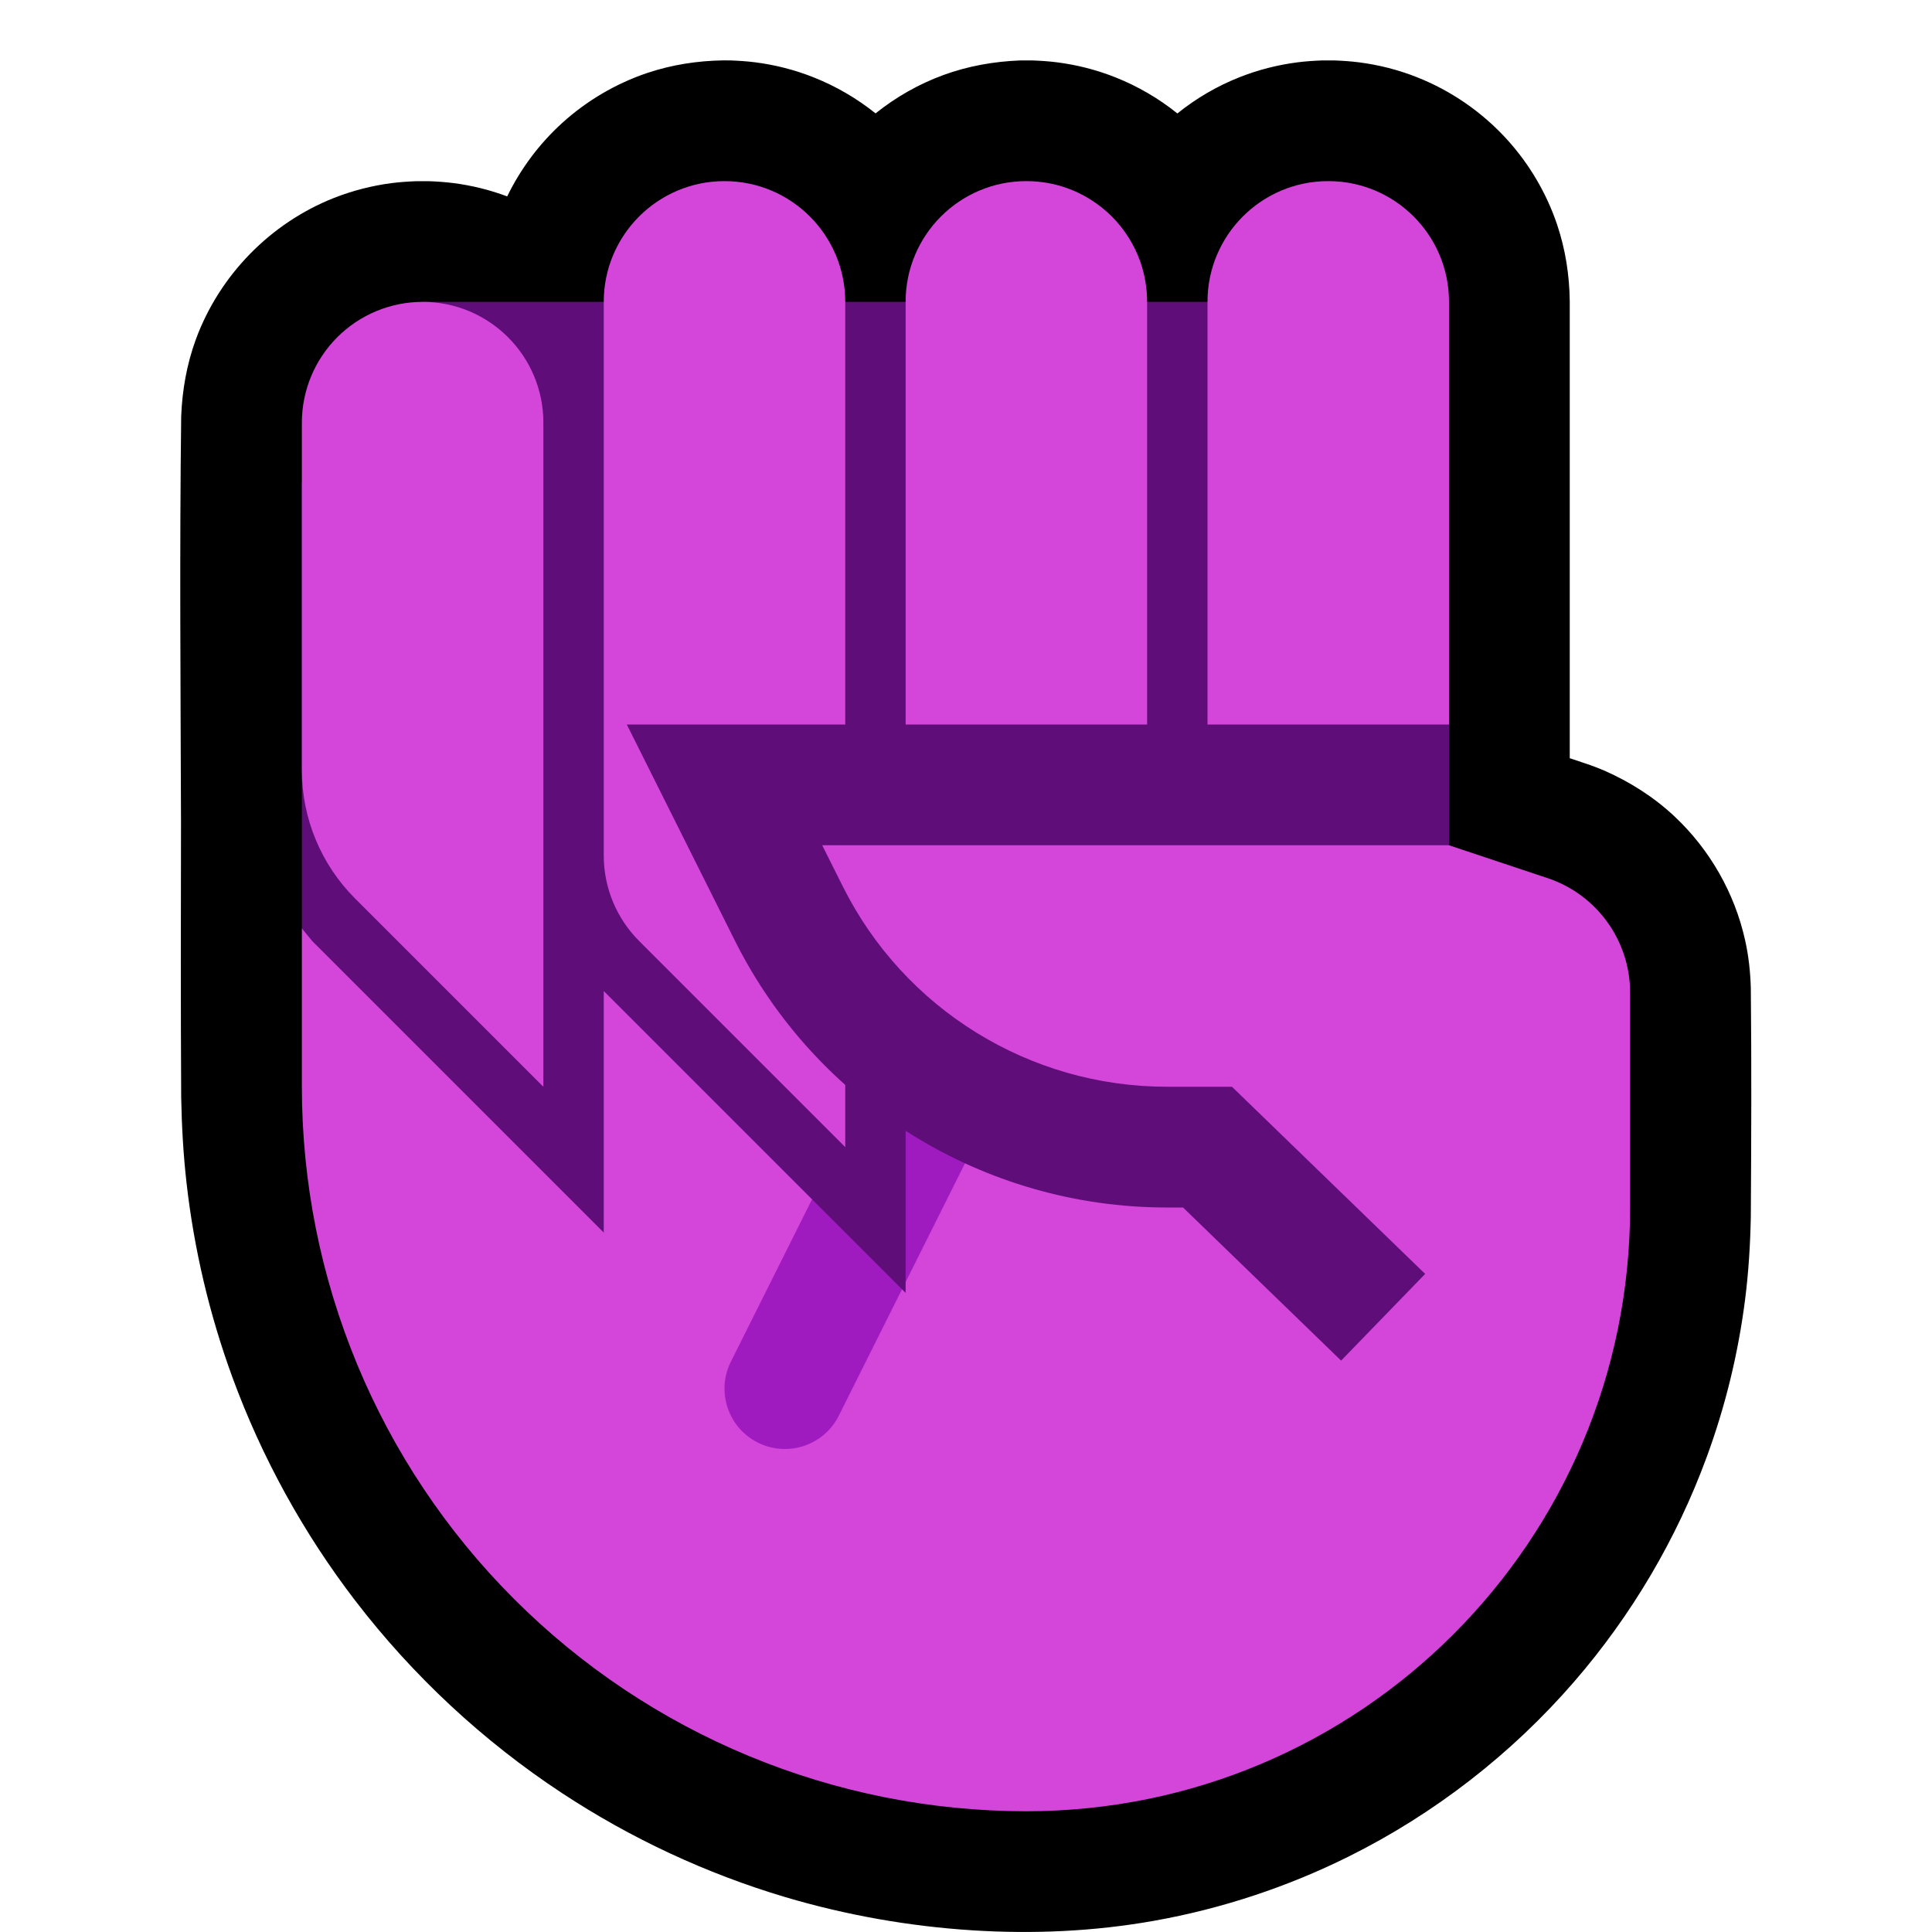 <?xml version="1.0" encoding="UTF-8"?>
<!DOCTYPE svg  PUBLIC '-//W3C//DTD SVG 1.1//EN'  'http://www.w3.org/Graphics/SVG/1.1/DTD/svg11.dtd'>
<svg clip-rule="evenodd" fill-rule="evenodd" stroke-linejoin="round" stroke-miterlimit="2" version="1.1" viewBox="0 0 32 32" xml:space="preserve" xmlns="http://www.w3.org/2000/svg" xmlns:serif="http://www.serif.com/">

    <rect id="fist--clw-" width="32" height="32" fill="none" serif:id="fist [clw]"/>
    <g id="outline">
        <path d="m8.401 3.253c0.222-0.458 0.532-0.872 0.908-1.214 0.406-0.369 0.888-0.653 1.407-0.829 0.41-0.138 0.837-0.204 1.269-0.21 0.04 0 0.08 1e-3 0.119 1e-3 0.136 5e-3 0.27 0.014 0.405 0.031 0.328 0.042 0.651 0.124 0.959 0.246 0.373 0.147 0.722 0.35 1.034 0.6 0.336-0.269 0.715-0.486 1.123-0.635 0.41-0.15 0.837-0.225 1.273-0.242 0.102-1e-3 0.102-1e-3 0.204 0 0.136 5e-3 0.27 0.014 0.405 0.031 0.329 0.042 0.652 0.124 0.96 0.246 0.373 0.147 0.722 0.35 1.034 0.601 0.311-0.25 0.658-0.454 1.032-0.601 0.308-0.122 0.631-0.204 0.96-0.246 0.135-0.017 0.269-0.026 0.405-0.031 0.102-1e-3 0.102-1e-3 0.204 0 0.136 5e-3 0.27 0.014 0.405 0.031 0.329 0.042 0.652 0.124 0.96 0.246 0.569 0.224 1.083 0.58 1.494 1.032 0.369 0.406 0.653 0.888 0.829 1.408 0.138 0.41 0.205 0.837 0.21 1.27v6.012 1.558c0.114 0.038 0.228 0.076 0.341 0.115 0.075 0.027 0.149 0.056 0.223 0.087 0.432 0.189 0.83 0.442 1.174 0.765 0.583 0.548 0.994 1.269 1.167 2.05 0.058 0.259 0.086 0.521 0.094 0.786 0.013 1.264 8e-3 2.529 0 3.794-9e-3 0.458-0.037 0.916-0.095 1.371-0.113 0.887-0.325 1.761-0.633 2.6-0.499 1.363-1.248 2.631-2.198 3.728-1.039 1.2-2.317 2.191-3.739 2.898-1.013 0.503-2.098 0.862-3.212 1.061-0.996 0.178-2.01 0.223-3.019 0.159-1.05-0.067-2.092-0.252-3.1-0.551-1.306-0.389-2.554-0.971-3.692-1.72-1.31-0.862-2.473-1.945-3.427-3.189-0.86-1.121-1.548-2.372-2.034-3.698-0.379-1.035-0.634-2.114-0.759-3.209-0.054-0.473-0.081-0.948-0.09-1.425-9e-3 -1.522-6e-3 -3.044-3e-3 -4.567-7e-3 -2.238-0.025-4.477 3e-3 -6.715 0.017-0.436 0.092-0.863 0.242-1.274 0.39-1.064 1.235-1.93 2.29-2.346 0.308-0.121 0.631-0.204 0.96-0.246 0.135-0.017 0.269-0.026 0.405-0.031 0.102-1e-3 0.102-1e-3 0.204 0 0.136 5e-3 0.27 0.014 0.405 0.031 0.305 0.039 0.606 0.113 0.894 0.221z"/>
    </g>
    <g id="emoji">
        <path d="m17 30c-3.183 0-6.235-1.264-8.485-3.515-2.251-2.25-3.515-5.302-3.515-8.485v-2.623l10-2.377h8l1 1s0.841 0.28 1.632 0.544c0.817 0.272 1.368 1.037 1.368 1.898v3.558c0 5.523-4.477 10-10 10z" fill="#D445D9"/>
        <path d="m14.356 18.053-2.25 4.5c-0.247 0.493-0.047 1.095 0.447 1.341 0.493 0.247 1.095 0.047 1.341-0.447l2.25-4.5c0.247-0.493 0.047-1.095-0.447-1.341-0.493-0.247-1.095-0.047-1.341 0.447z" fill="#9F1BC0"/>
        <path d="m24 12-1 1h-11l1.065 2.13c0.471 0.942 1.137 1.746 1.935 2.373v3.911l-5-5v4.001l-4.829-4.829-0.171-0.209v-7.377c2.457 0 2-0.616 2-3h17v7z" fill="#5E0D79"/>
        <path d="m10 5c0-1.105 0.895-2 2-2s2 0.895 2 2v14l-3.414-3.414c-0.375-0.375-0.586-0.884-0.586-1.414v-9.172zm-5 2c0-0.53 0.211-1.039 0.586-1.414s0.884-0.586 1.414-0.586c1.105 0 2 0.895 2 2v11.001s-1.944-1.945-3.122-3.122c-0.562-0.563-0.878-1.326-0.878-2.121v-5.758zm17.002-4c1.103 0 1.998 0.895 1.998 1.998v7.002l-1 1h-3v-8.002c0-1.103 0.895-1.998 1.998-1.998h4e-3zm-4.987 0c0.222 2e-3 0.442 0.039 0.651 0.113 0.281 0.099 0.538 0.262 0.749 0.472 0.21 0.211 0.373 0.468 0.472 0.749 0.075 0.213 0.112 0.438 0.113 0.664v8.002h-4v-8.002c0-1.103 0.895-1.998 1.998-1.998h0.017z" fill="#D445D9"/>
        <path d="m24 14h-10.382l0.342 0.683c1.016 2.033 3.094 3.317 5.366 3.317h1.079l3.2 3.1-1.392 1.436-2.618-2.536h-0.269c-3.03 0-5.8-1.712-7.155-4.422l-1.789-3.578h13.618v2z" fill="#5E0D79"/>
    </g>
</svg>
